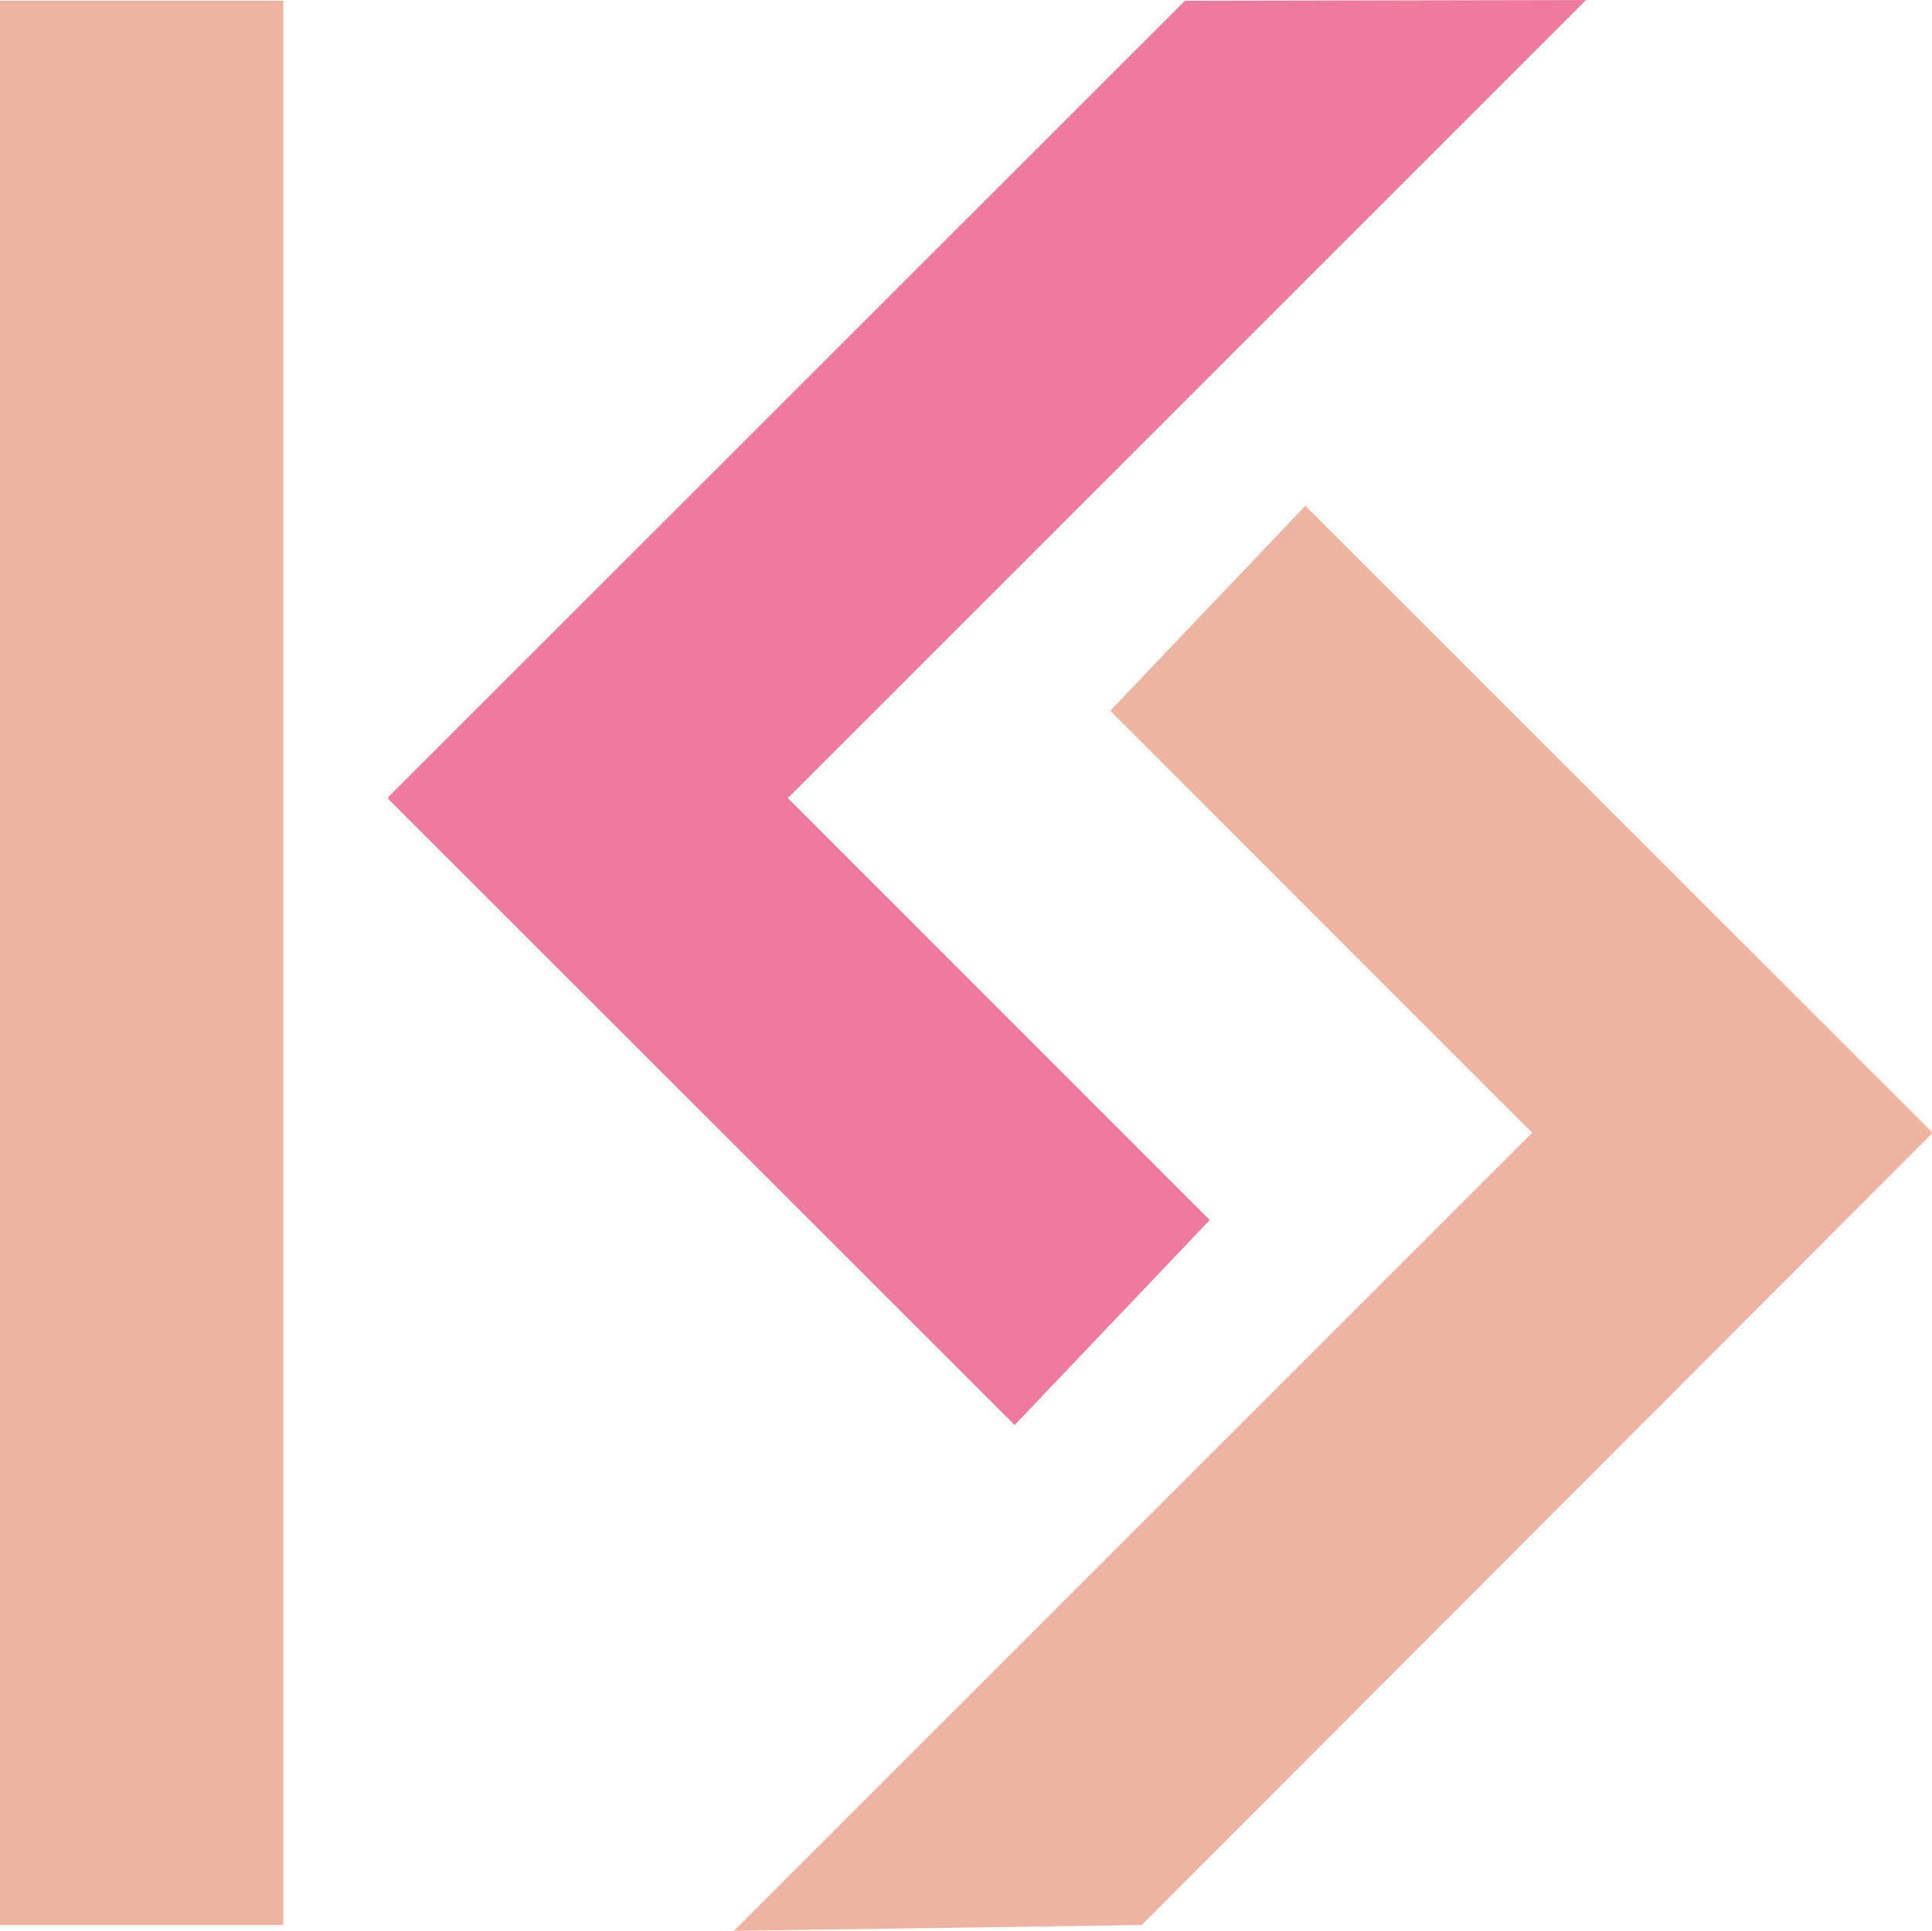 <svg xmlns="http://www.w3.org/2000/svg" viewBox="0 0 893.48 893.05"><defs><style>.cls-1{fill:#eeb4a2;}.cls-2{fill:#ef7aa0;}</style></defs><title>Asset 2</title><g id="Layer_2" data-name="Layer 2"><g id="Layer_1-2" data-name="Layer 1"><rect class="cls-1" y="0.35" width="131" height="890"/><polygon class="cls-2" points="272.06 461.41 179.43 368.78 548 0.35 733.48 0 272.06 461.41"/><polygon class="cls-2" points="179.43 369.41 272.06 276.78 559.45 564.3 469.25 659.1 179.43 369.41"/><polygon class="cls-1" points="800.85 431.64 893.48 524.27 528 890.35 339.43 893.05 800.85 431.64"/><polygon class="cls-1" points="893.48 523.64 800.85 616.27 513.46 328.75 603.66 233.96 893.48 523.64"/></g></g></svg>